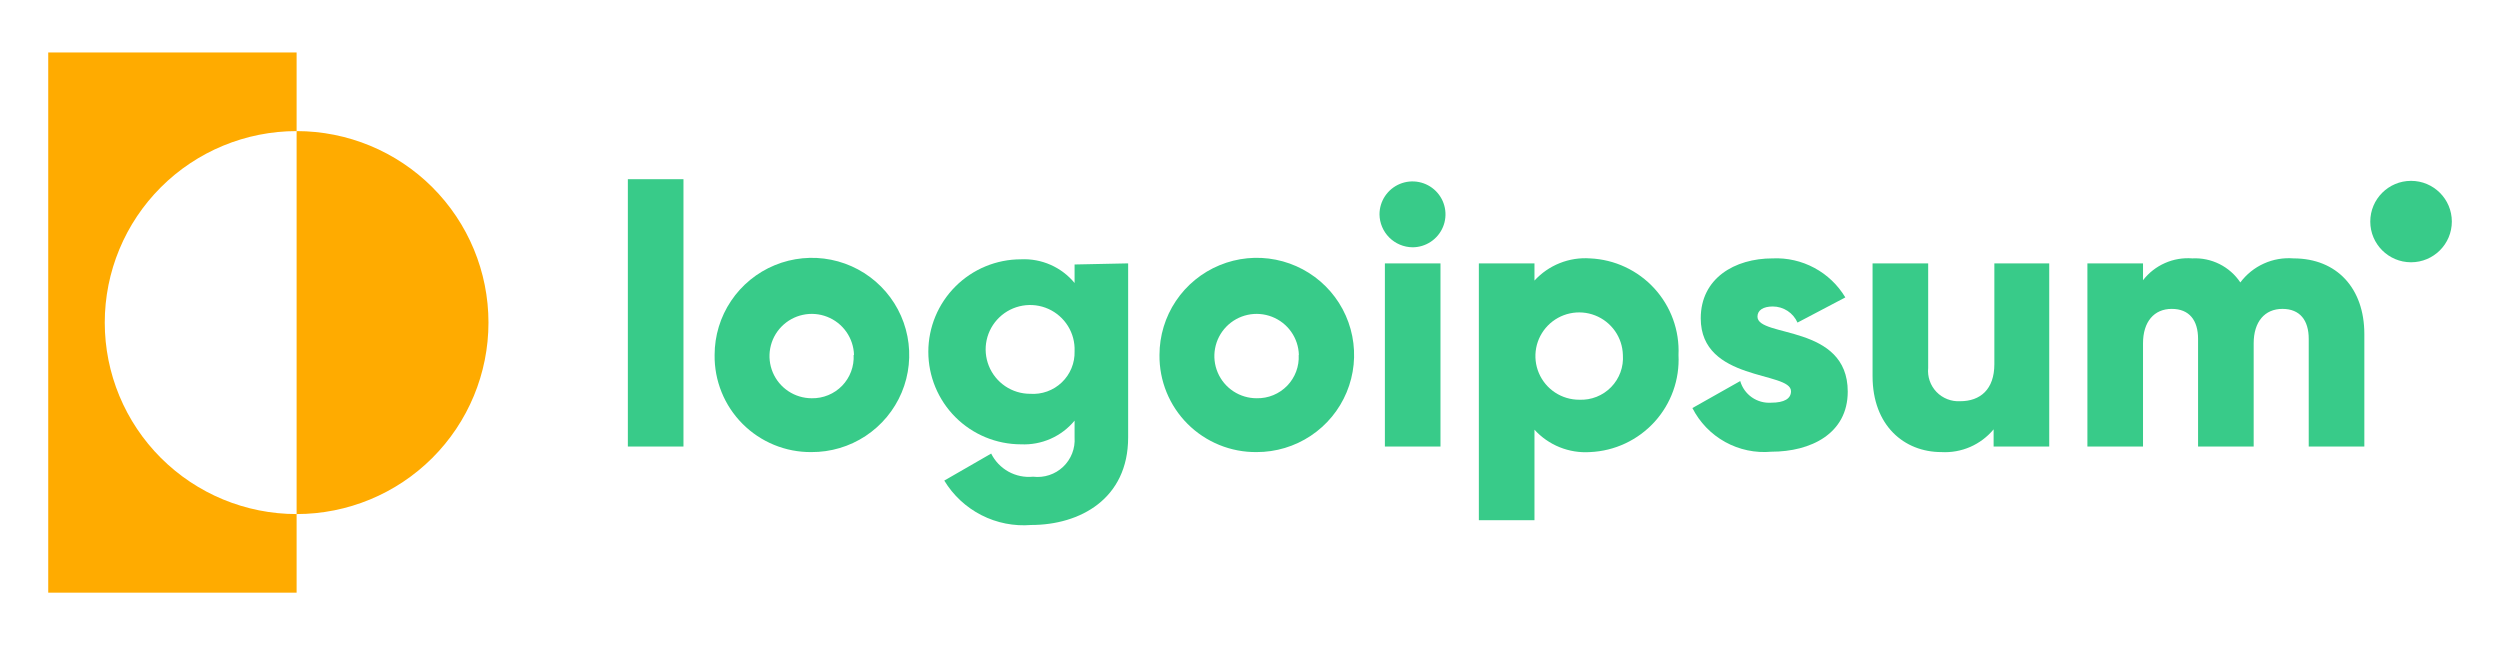 <svg width="155" height="40" viewBox="0 0 155 40" fill="none" xmlns="http://www.w3.org/2000/svg">
<path d="M18.39 8.128V3.253H2.99V36.747H18.39V31.872C15.235 31.872 12.21 30.621 9.979 28.395C7.748 26.168 6.495 23.149 6.495 20C6.495 16.851 7.748 13.832 9.979 11.605C12.21 9.379 15.235 8.128 18.39 8.128Z" fill="#FFAB00"/>
<path d="M18.39 8.128V31.872C21.545 31.872 24.57 30.621 26.801 28.395C29.032 26.168 30.285 23.149 30.285 20C30.285 16.851 29.032 13.832 26.801 11.605C24.57 9.379 21.545 8.128 18.39 8.128Z" fill="#FFAB00"/>
<path d="M38.927 11.11H42.375V27.685H38.927V11.11Z" fill="#38CB89"/>
<path d="M44.306 22.007C44.306 20.815 44.66 19.649 45.325 18.658C45.989 17.667 46.934 16.895 48.038 16.441C49.143 15.986 50.358 15.869 51.529 16.104C52.7 16.339 53.775 16.916 54.618 17.762C55.46 18.607 56.032 19.683 56.261 20.854C56.49 22.024 56.365 23.236 55.904 24.336C55.441 25.436 54.663 26.374 53.666 27.031C52.669 27.689 51.499 28.036 50.305 28.029C49.512 28.036 48.727 27.884 47.994 27.583C47.261 27.282 46.595 26.838 46.037 26.277C45.478 25.716 45.037 25.05 44.74 24.317C44.443 23.583 44.295 22.798 44.306 22.007ZM52.948 22.007C52.934 21.493 52.769 20.995 52.473 20.574C52.177 20.153 51.763 19.828 51.283 19.641C50.804 19.453 50.279 19.411 49.776 19.52C49.272 19.628 48.812 19.883 48.452 20.251C48.092 20.619 47.849 21.085 47.754 21.591C47.658 22.096 47.714 22.618 47.914 23.092C48.114 23.566 48.45 23.971 48.879 24.255C49.309 24.54 49.812 24.691 50.328 24.692C50.679 24.698 51.027 24.633 51.351 24.499C51.676 24.366 51.969 24.166 52.213 23.915C52.456 23.663 52.645 23.363 52.768 23.035C52.891 22.707 52.944 22.357 52.925 22.007H52.948Z" fill="#38CB89"/>
<path d="M69.945 16.329V27.123C69.945 30.931 66.957 32.549 63.935 32.549C62.869 32.636 61.799 32.425 60.847 31.938C59.895 31.452 59.098 30.71 58.545 29.796L61.453 28.121C61.688 28.595 62.063 28.986 62.527 29.243C62.991 29.499 63.522 29.608 64.05 29.555C64.386 29.596 64.727 29.563 65.049 29.457C65.371 29.352 65.665 29.177 65.911 28.944C66.157 28.712 66.348 28.428 66.472 28.113C66.595 27.799 66.647 27.46 66.624 27.123V26.079C66.223 26.565 65.714 26.95 65.137 27.205C64.561 27.46 63.933 27.577 63.303 27.548C61.779 27.548 60.317 26.943 59.24 25.868C58.162 24.792 57.556 23.333 57.556 21.812C57.556 20.291 58.162 18.832 59.24 17.757C60.317 16.681 61.779 16.077 63.303 16.077C63.933 16.047 64.561 16.165 65.137 16.419C65.714 16.674 66.223 17.06 66.624 17.545V16.398L69.945 16.329ZM66.624 21.778C66.647 21.229 66.505 20.686 66.216 20.218C65.927 19.751 65.505 19.38 65.004 19.154C64.502 18.928 63.944 18.857 63.402 18.95C62.859 19.043 62.357 19.296 61.96 19.676C61.563 20.056 61.288 20.546 61.172 21.083C61.056 21.619 61.104 22.179 61.309 22.688C61.514 23.198 61.867 23.635 62.322 23.943C62.778 24.251 63.316 24.416 63.866 24.416C64.225 24.442 64.586 24.392 64.924 24.27C65.263 24.148 65.572 23.957 65.832 23.708C66.092 23.46 66.297 23.16 66.433 22.827C66.57 22.494 66.635 22.137 66.624 21.778Z" fill="#38CB89"/>
<path d="M71.888 22.007C71.888 20.816 72.242 19.651 72.905 18.66C73.569 17.67 74.512 16.898 75.615 16.443C76.718 15.987 77.932 15.868 79.103 16.102C80.273 16.335 81.348 16.91 82.192 17.753C83.035 18.596 83.609 19.671 83.84 20.84C84.072 22.009 83.951 23.22 83.492 24.32C83.034 25.42 82.259 26.36 81.265 27.02C80.271 27.68 79.104 28.032 77.91 28.029C77.116 28.037 76.328 27.886 75.594 27.586C74.859 27.286 74.191 26.843 73.63 26.282C73.069 25.721 72.626 25.054 72.327 24.32C72.028 23.586 71.879 22.8 71.888 22.007ZM80.53 22.007C80.517 21.493 80.351 20.994 80.055 20.572C79.758 20.151 79.344 19.827 78.863 19.64C78.382 19.453 77.857 19.411 77.353 19.521C76.85 19.63 76.389 19.886 76.03 20.255C75.671 20.625 75.429 21.092 75.335 21.598C75.24 22.104 75.298 22.627 75.5 23.1C75.701 23.574 76.039 23.977 76.47 24.261C76.901 24.544 77.406 24.694 77.921 24.691C78.272 24.698 78.621 24.633 78.945 24.499C79.269 24.365 79.562 24.166 79.806 23.915C80.05 23.663 80.239 23.363 80.362 23.035C80.484 22.707 80.538 22.357 80.519 22.007H80.53Z" fill="#38CB89"/>
<path d="M85.529 13.29C85.529 12.886 85.649 12.491 85.874 12.155C86.099 11.82 86.418 11.558 86.792 11.403C87.166 11.249 87.577 11.208 87.974 11.287C88.371 11.366 88.735 11.56 89.022 11.846C89.308 12.132 89.502 12.495 89.581 12.891C89.66 13.287 89.62 13.698 89.465 14.071C89.31 14.444 89.048 14.763 88.712 14.987C88.375 15.212 87.98 15.332 87.575 15.332C87.034 15.325 86.517 15.108 86.135 14.727C85.753 14.345 85.535 13.829 85.529 13.29ZM85.863 16.329H89.31V27.685H85.863V16.329Z" fill="#38CB89"/>
<path d="M104.067 22.007C104.105 22.763 103.994 23.518 103.739 24.23C103.484 24.942 103.09 25.597 102.581 26.157C102.071 26.716 101.456 27.17 100.77 27.491C100.085 27.813 99.342 27.996 98.585 28.029C97.942 28.072 97.299 27.969 96.702 27.729C96.105 27.489 95.57 27.117 95.137 26.642V32.251H91.689V16.329H95.137V17.396C95.571 16.922 96.106 16.552 96.703 16.314C97.3 16.075 97.943 15.975 98.585 16.02C99.339 16.054 100.079 16.235 100.762 16.555C101.445 16.874 102.059 17.324 102.568 17.88C103.077 18.436 103.472 19.087 103.729 19.795C103.986 20.503 104.101 21.255 104.067 22.007ZM100.619 22.007C100.605 21.475 100.435 20.958 100.128 20.521C99.821 20.085 99.392 19.749 98.895 19.555C98.398 19.361 97.854 19.318 97.332 19.431C96.811 19.544 96.334 19.808 95.962 20.19C95.59 20.573 95.339 21.056 95.241 21.58C95.144 22.104 95.203 22.645 95.412 23.135C95.621 23.626 95.97 24.044 96.416 24.337C96.862 24.63 97.384 24.785 97.918 24.783C98.284 24.799 98.649 24.737 98.989 24.602C99.329 24.467 99.637 24.261 99.892 23.999C100.147 23.737 100.343 23.424 100.469 23.081C100.594 22.738 100.645 22.372 100.619 22.007Z" fill="#38CB89"/>
<path d="M114.56 24.279C114.56 26.894 112.261 28.006 109.825 28.006C108.831 28.096 107.833 27.886 106.96 27.403C106.088 26.92 105.38 26.188 104.929 25.299L107.894 23.625C108.011 24.034 108.266 24.391 108.615 24.635C108.965 24.879 109.388 24.996 109.813 24.967C110.629 24.967 111.043 24.715 111.043 24.256C111.043 23.005 105.446 23.671 105.446 19.736C105.446 17.259 107.538 16.02 109.905 16.02C110.805 15.979 111.699 16.183 112.492 16.61C113.285 17.036 113.948 17.668 114.41 18.44L111.445 20C111.314 19.704 111.1 19.453 110.829 19.275C110.557 19.098 110.241 19.003 109.917 19.002C109.319 19.002 108.963 19.232 108.963 19.633C108.963 20.941 114.56 20.08 114.56 24.279Z" fill="#38CB89"/>
<path d="M127.052 16.329V27.685H123.604V26.619C123.212 27.091 122.715 27.464 122.153 27.71C121.589 27.955 120.977 28.064 120.363 28.029C118.065 28.029 116.099 26.389 116.099 23.326V16.329H119.547V22.81C119.52 23.081 119.552 23.355 119.641 23.612C119.731 23.869 119.875 24.105 120.063 24.301C120.253 24.497 120.483 24.65 120.737 24.749C120.991 24.848 121.263 24.891 121.535 24.875C122.777 24.875 123.65 24.141 123.65 22.581V16.329H127.052Z" fill="#38CB89"/>
<path d="M146.589 20.711V27.685H143.141V21.009C143.141 19.862 142.601 19.151 141.509 19.151C140.418 19.151 139.728 19.943 139.728 21.285V27.685H136.28V21.009C136.28 19.862 135.74 19.151 134.648 19.151C133.557 19.151 132.867 19.943 132.867 21.285V27.685H129.419V16.329H132.867V17.373C133.224 16.912 133.69 16.547 134.224 16.311C134.758 16.074 135.343 15.974 135.924 16.02C136.507 15.989 137.088 16.111 137.61 16.372C138.132 16.634 138.577 17.026 138.901 17.511C139.28 17.004 139.781 16.602 140.358 16.341C140.934 16.08 141.568 15.97 142.199 16.02C144.888 16.02 146.589 17.878 146.589 20.711Z" fill="#38CB89"/>
<path d="M149.485 16.261C150.882 16.261 152.014 15.131 152.014 13.737C152.014 12.343 150.882 11.213 149.485 11.213C148.089 11.213 146.957 12.343 146.957 13.737C146.957 15.131 148.089 16.261 149.485 16.261Z" fill="#38CB89"/>
</svg>
